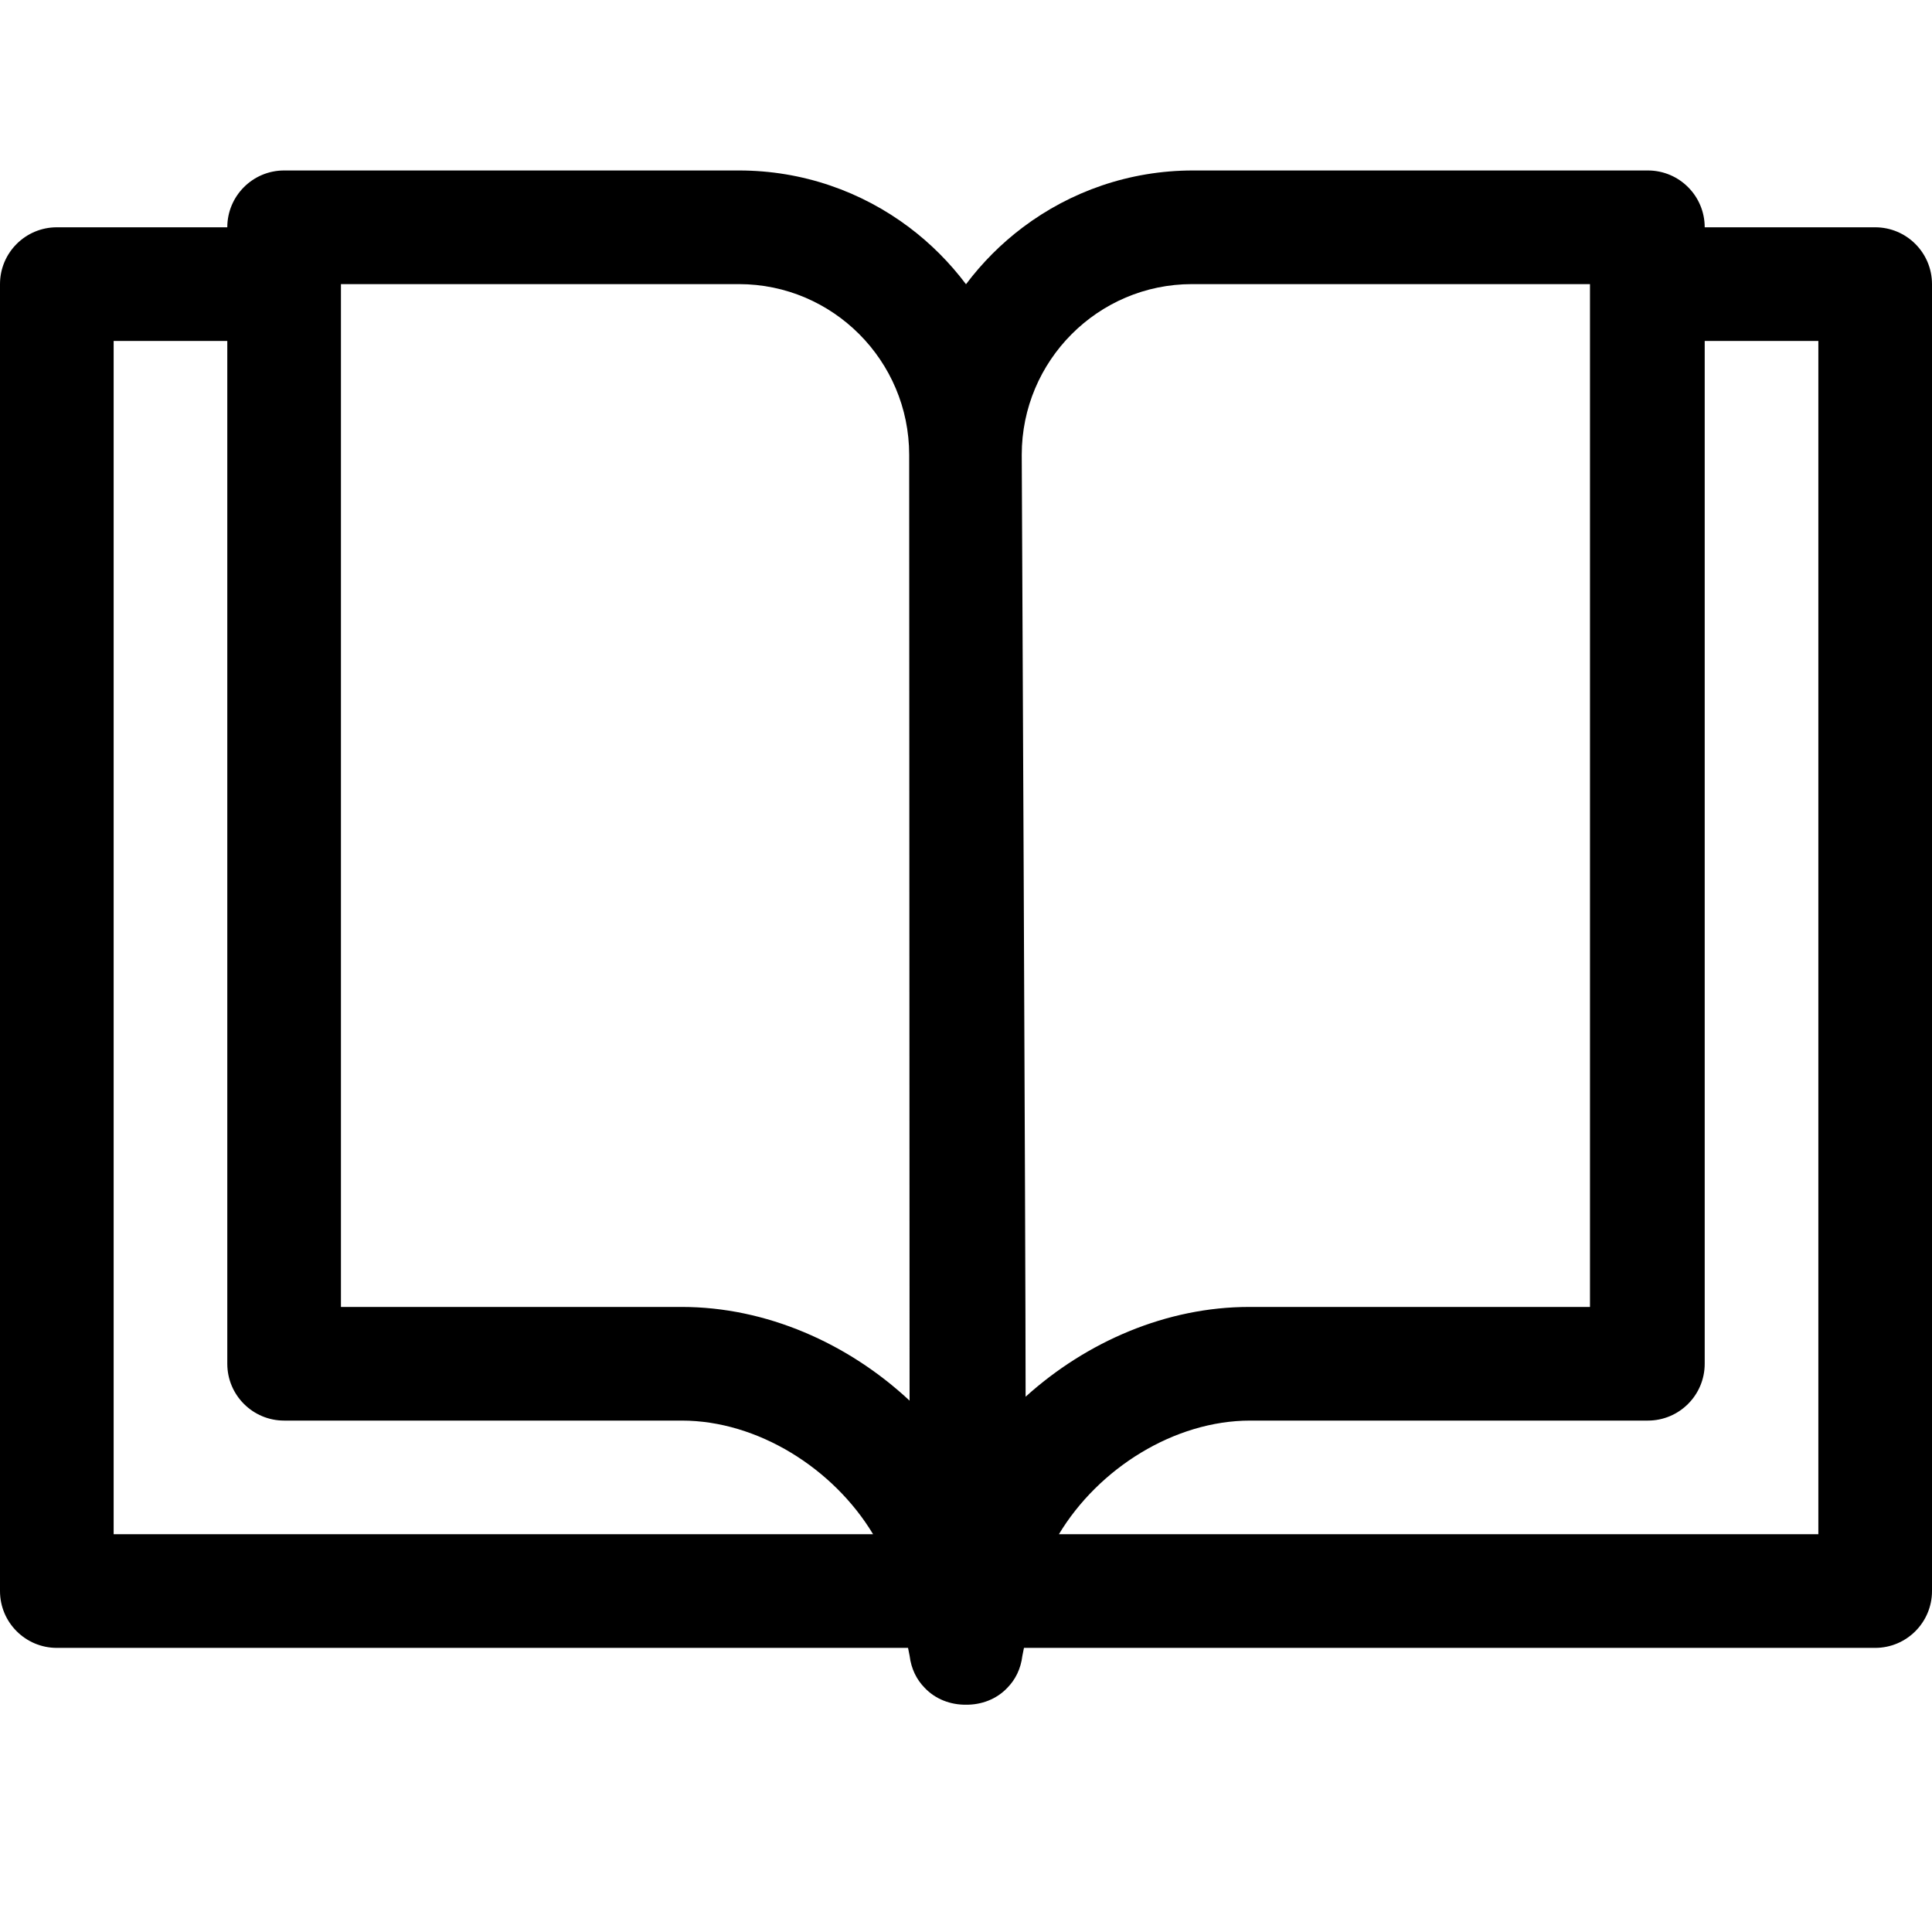 <?xml version="1.0" encoding="UTF-8" standalone="no"?>
<svg width="34px" height="34px" viewBox="0 0 34 34" version="1.1" xmlns="http://www.w3.org/2000/svg" xmlns:xlink="http://www.w3.org/1999/xlink" xmlns:sketch="http://www.bohemiancoding.com/sketch/ns">
    <!-- Generator: Sketch 3.2.2 (9983) - http://www.bohemiancoding.com/sketch -->
    <title>icon-theory-outline</title>
    <desc>Created with Sketch.</desc>
    <defs></defs>
    <g id="Icon_Final" stroke="none" stroke-width="1" fill="none" fill-rule="evenodd" sketch:type="MSPage">
        <g id="icon-theory-outline" sketch:type="MSArtboardGroup" fill="#000000">
            <path d="M18.001,4 L15.999,4 C15.164,3.372 14.127,3 13.004,3 L5,3 C4.448,3 4,3.448 4,4 L1,4 C0.448,4 1.11022302e-16,4.448 1.11022302e-16,5 L0,28 C0,28.552 0.448,29 1,29 L15.98,29 L15.98,29 L16.008,29.14 C16.036,29.372 16.133,29.56 16.27,29.7 C16.462,29.905 16.731,30.003 17,30 C17.269,30.003 17.538,29.905 17.73,29.7 C17.867,29.56 17.964,29.372 17.992,29.14 L18.02,29 L33,29 C33.552,29 34,28.552 34,28 L34,5 C34,4.448 33.552,4 33,4 L30,4 C30,3.448 29.552,3 29,3 L20.996,3 C19.873,3 18.836,3.372 18.001,4 L18.001,4 Z M18.001,4 L15.999,4 L15.999,4 C16.378,4.285 16.715,4.623 17,5.002 C17.285,4.623 17.622,4.285 18.001,4 L18.001,4 Z M30,5 L30,6 L32,6 L32,27 L18.635,27 C19.333,25.84 20.667,25 22.002,25 L29,25 C29.552,25 30,24.552 30,24 L30,5 Z M4,5 L4,6 L2,6 L2,27 L15.365,27 C14.667,25.84 13.333,25 11.998,25 L5,25 C4.448,25 4,24.552 4,24 L4,5 Z M13.004,5 C14.656,5 16,6.348 16,8.003 C16,8.003 16.007,23 16.007,24.649 C14.923,23.637 13.481,23 11.998,23 L6,23 L6,5 L13.004,5 Z M20.976,5 C19.324,5 17.981,6.348 17.981,8.003 C17.981,8.003 18.049,22 18.049,24.58 C19.124,23.608 20.534,23 21.983,23 L27.981,23 L27.981,5 L20.976,5 Z" id="Rectangle-31" sketch:type="MSShapeGroup"></path>
        </g>
    </g>
</svg>